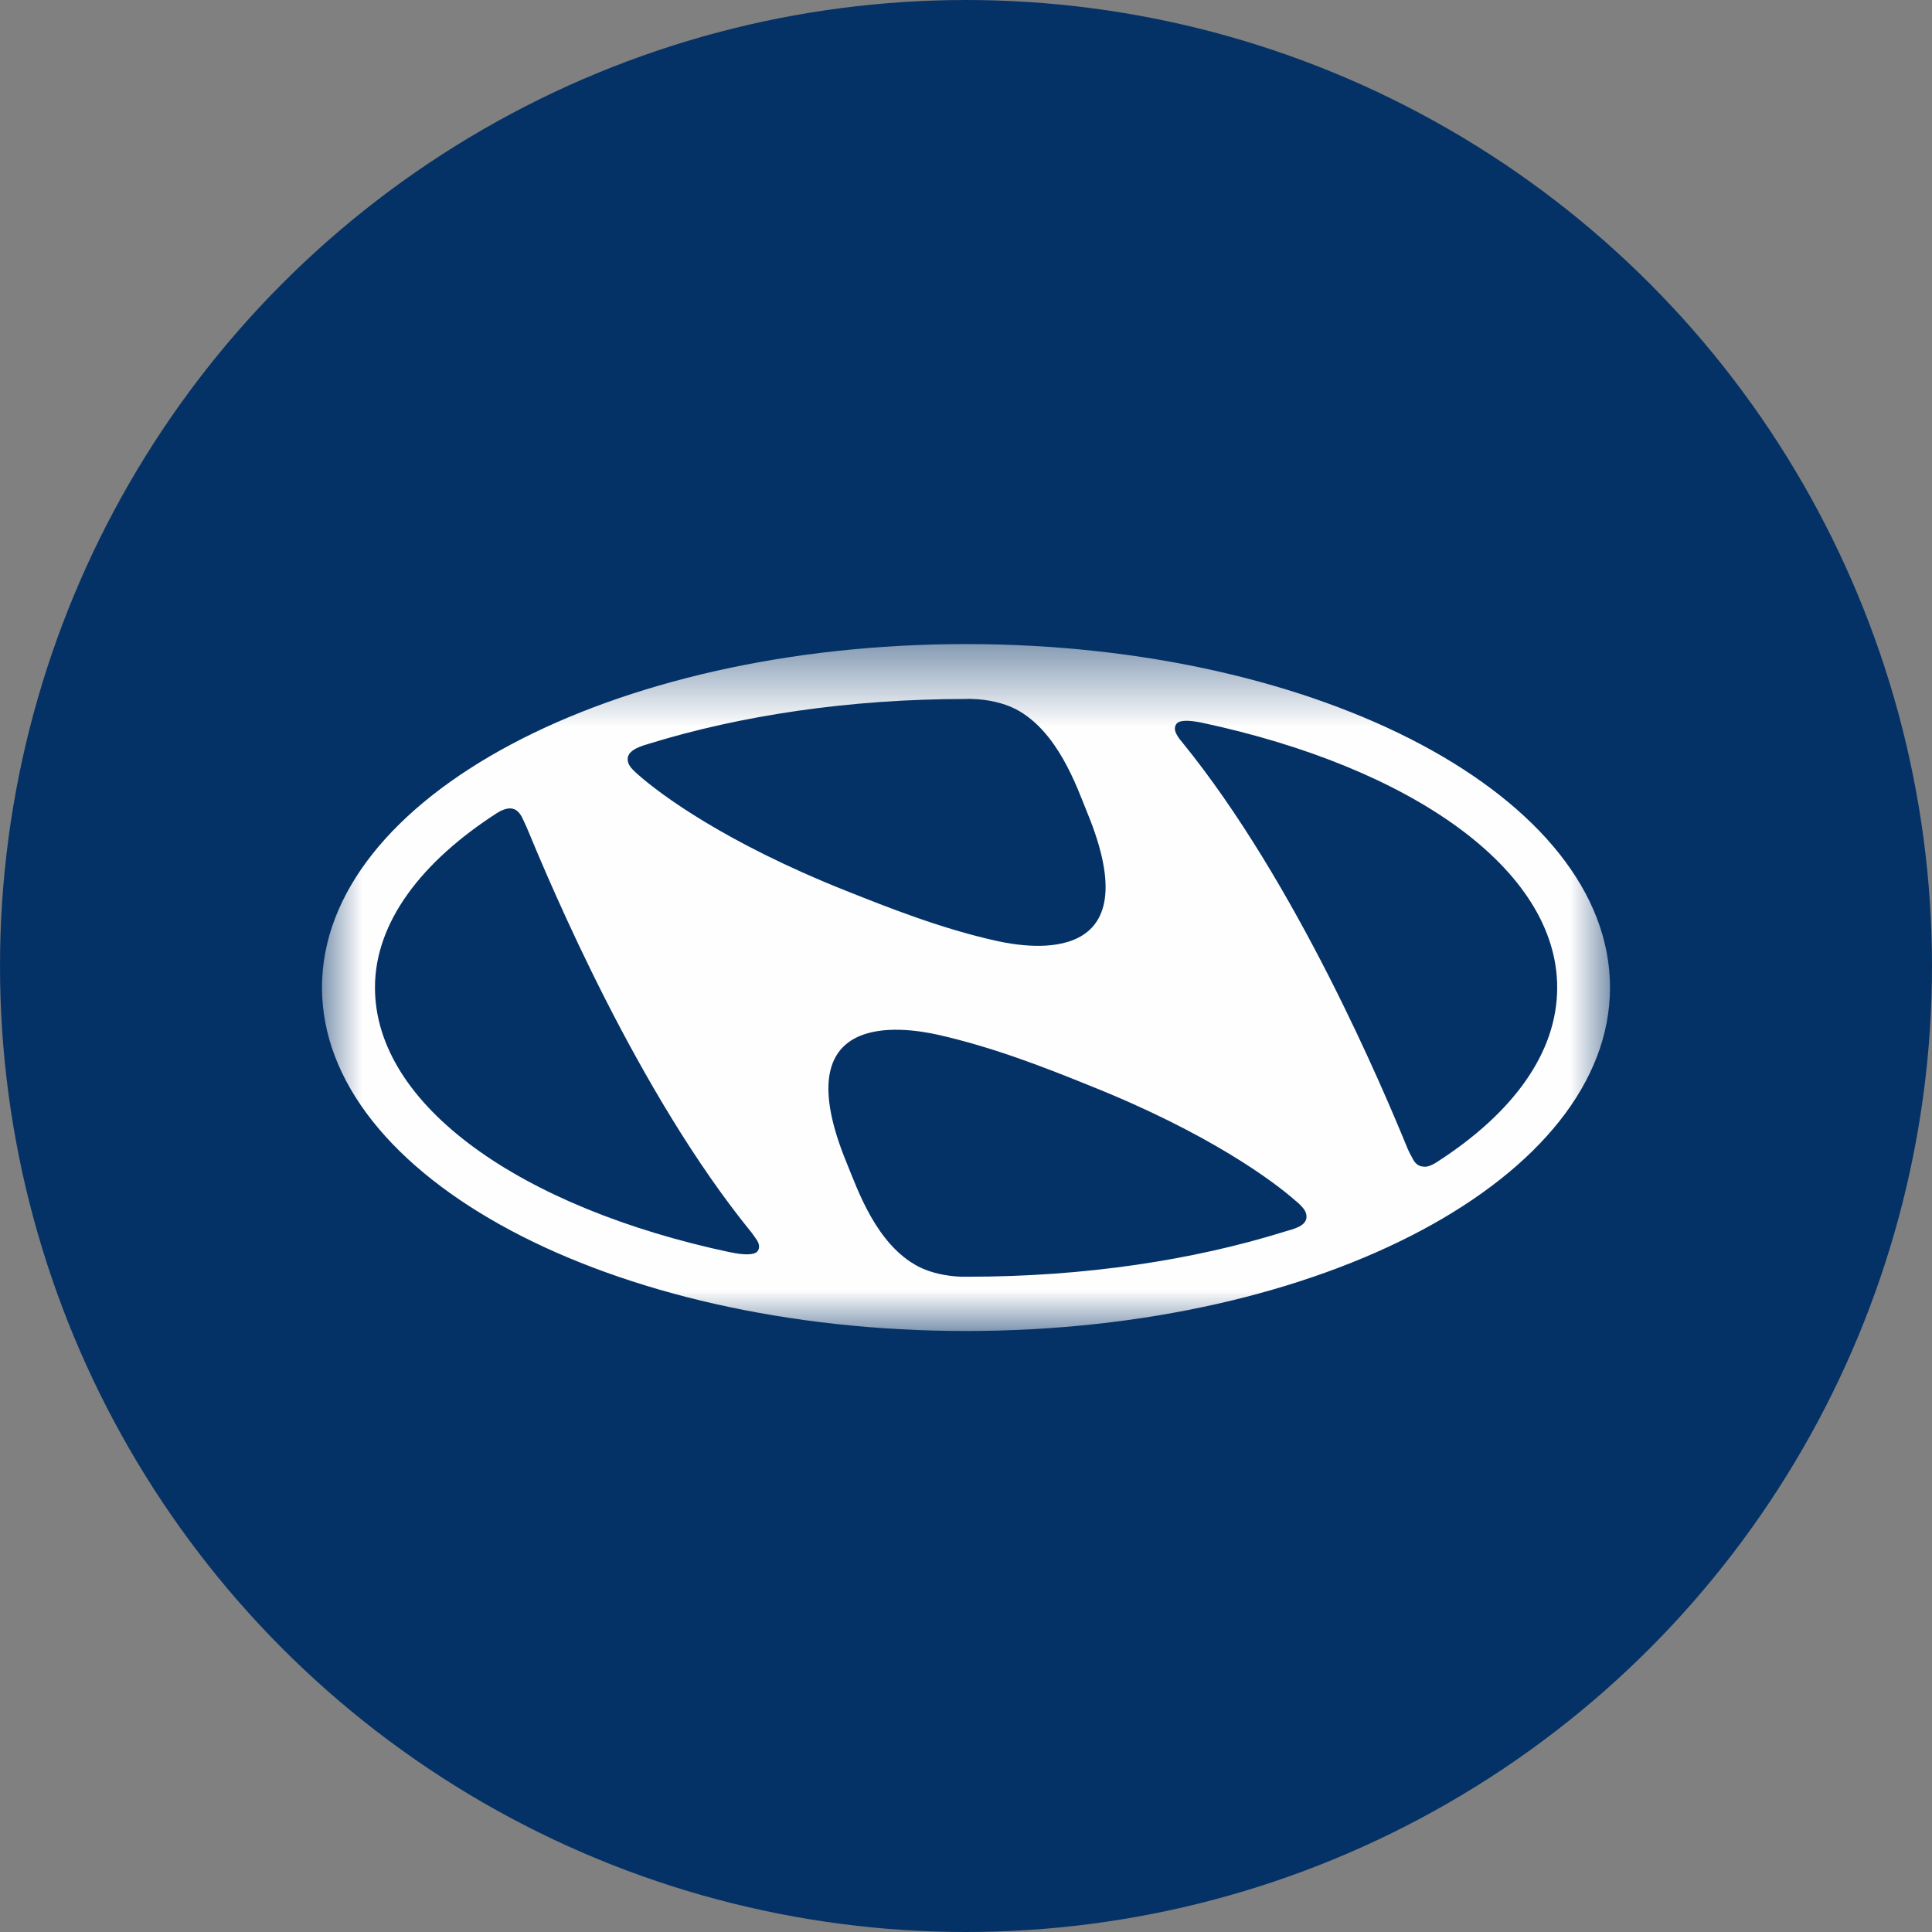 <svg xmlns="http://www.w3.org/2000/svg" xmlns:xlink="http://www.w3.org/1999/xlink" width="24" height="24" viewBox="0 0 24 24">
    <rect x="0" y="0" width="24" height="24" fill="#808080" stroke="none"/>
    <defs>
        <path id="rh0j47alna" d="M0 0L16 0 16 8.533 0 8.533z"/>
    </defs>
    <g fill="none" fill-rule="evenodd">
        <g>
            <g>
                <g>
                    <g>
                        <g transform="translate(-40, -1209) translate(0, 112) translate(16, 1031) translate(0, 42) translate(24, 24)">
                            <circle cx="12" cy="12" r="12" fill="#053266"/>
                            <g transform="translate(12, 12.267) scale(1, -1) translate(-12, -12.267) translate(4, 8)">
                                <mask id="muteydgipb" fill="#fff">
                                    <use xlink:href="#rh0j47alna"/>
                                </mask>
                                <path fill="#FEFEFE" d="M5.073.978c.168-.036.296-.036.335.01.024.027.033.074 0 .132-.02.03-.037.057-.07.1-1.415 1.737-2.49 4.3-2.796 5.038-.024.052-.047.104-.064.136-.032.053-.068.093-.137.098-.035 0-.087-.008-.166-.057C1.24 5.833.658 5.08.658 4.267c0-1.47 1.819-2.738 4.415-3.29m1.446 1.108c.132-.32.363-1.01.89-1.285.159-.082.358-.12.534-.126h.081c1.451 0 2.801.206 3.94.562.084.027.266.06.266.183 0 .055-.03.098-.068.136-.016.019-.039.04-.073.067-.264.232-1.065.835-2.57 1.433-.53.215-1.193.475-1.882.628-.409.089-1.913.327-1.118-1.598m7.029.057c.028-.054.066-.097.135-.1.037-.006.086.005.163.054.941.604 1.498 1.353 1.498 2.17 0 1.472-1.814 2.736-4.412 3.29-.168.034-.277.034-.316-.012-.024-.03-.032-.075 0-.132.017-.033.035-.058.07-.099 1.414-1.738 2.493-4.299 2.797-5.041.02-.048.047-.098.065-.13m-4.043 4.3c-.13.32-.364 1.01-.889 1.284-.158.08-.357.12-.535.125-.039.003-.067 0-.079 0-1.447 0-2.8-.204-3.937-.555-.083-.025-.268-.073-.268-.191 0-.053.027-.094.066-.134.016-.018.04-.038.071-.066.264-.233 1.069-.837 2.574-1.436.528-.21 1.188-.473 1.88-.625.409-.09 1.914-.327 1.117 1.598M7.999 8.533c4.42 0 8.001-1.91 8.001-4.266S12.42 0 8 0C3.582 0 0 1.91 0 4.267s3.583 4.266 8 4.266" mask="url(#muteydgipb)"/>
                            </g>
                        </g>
                    </g>
                </g>
            </g>
        </g>
    </g>
</svg>
